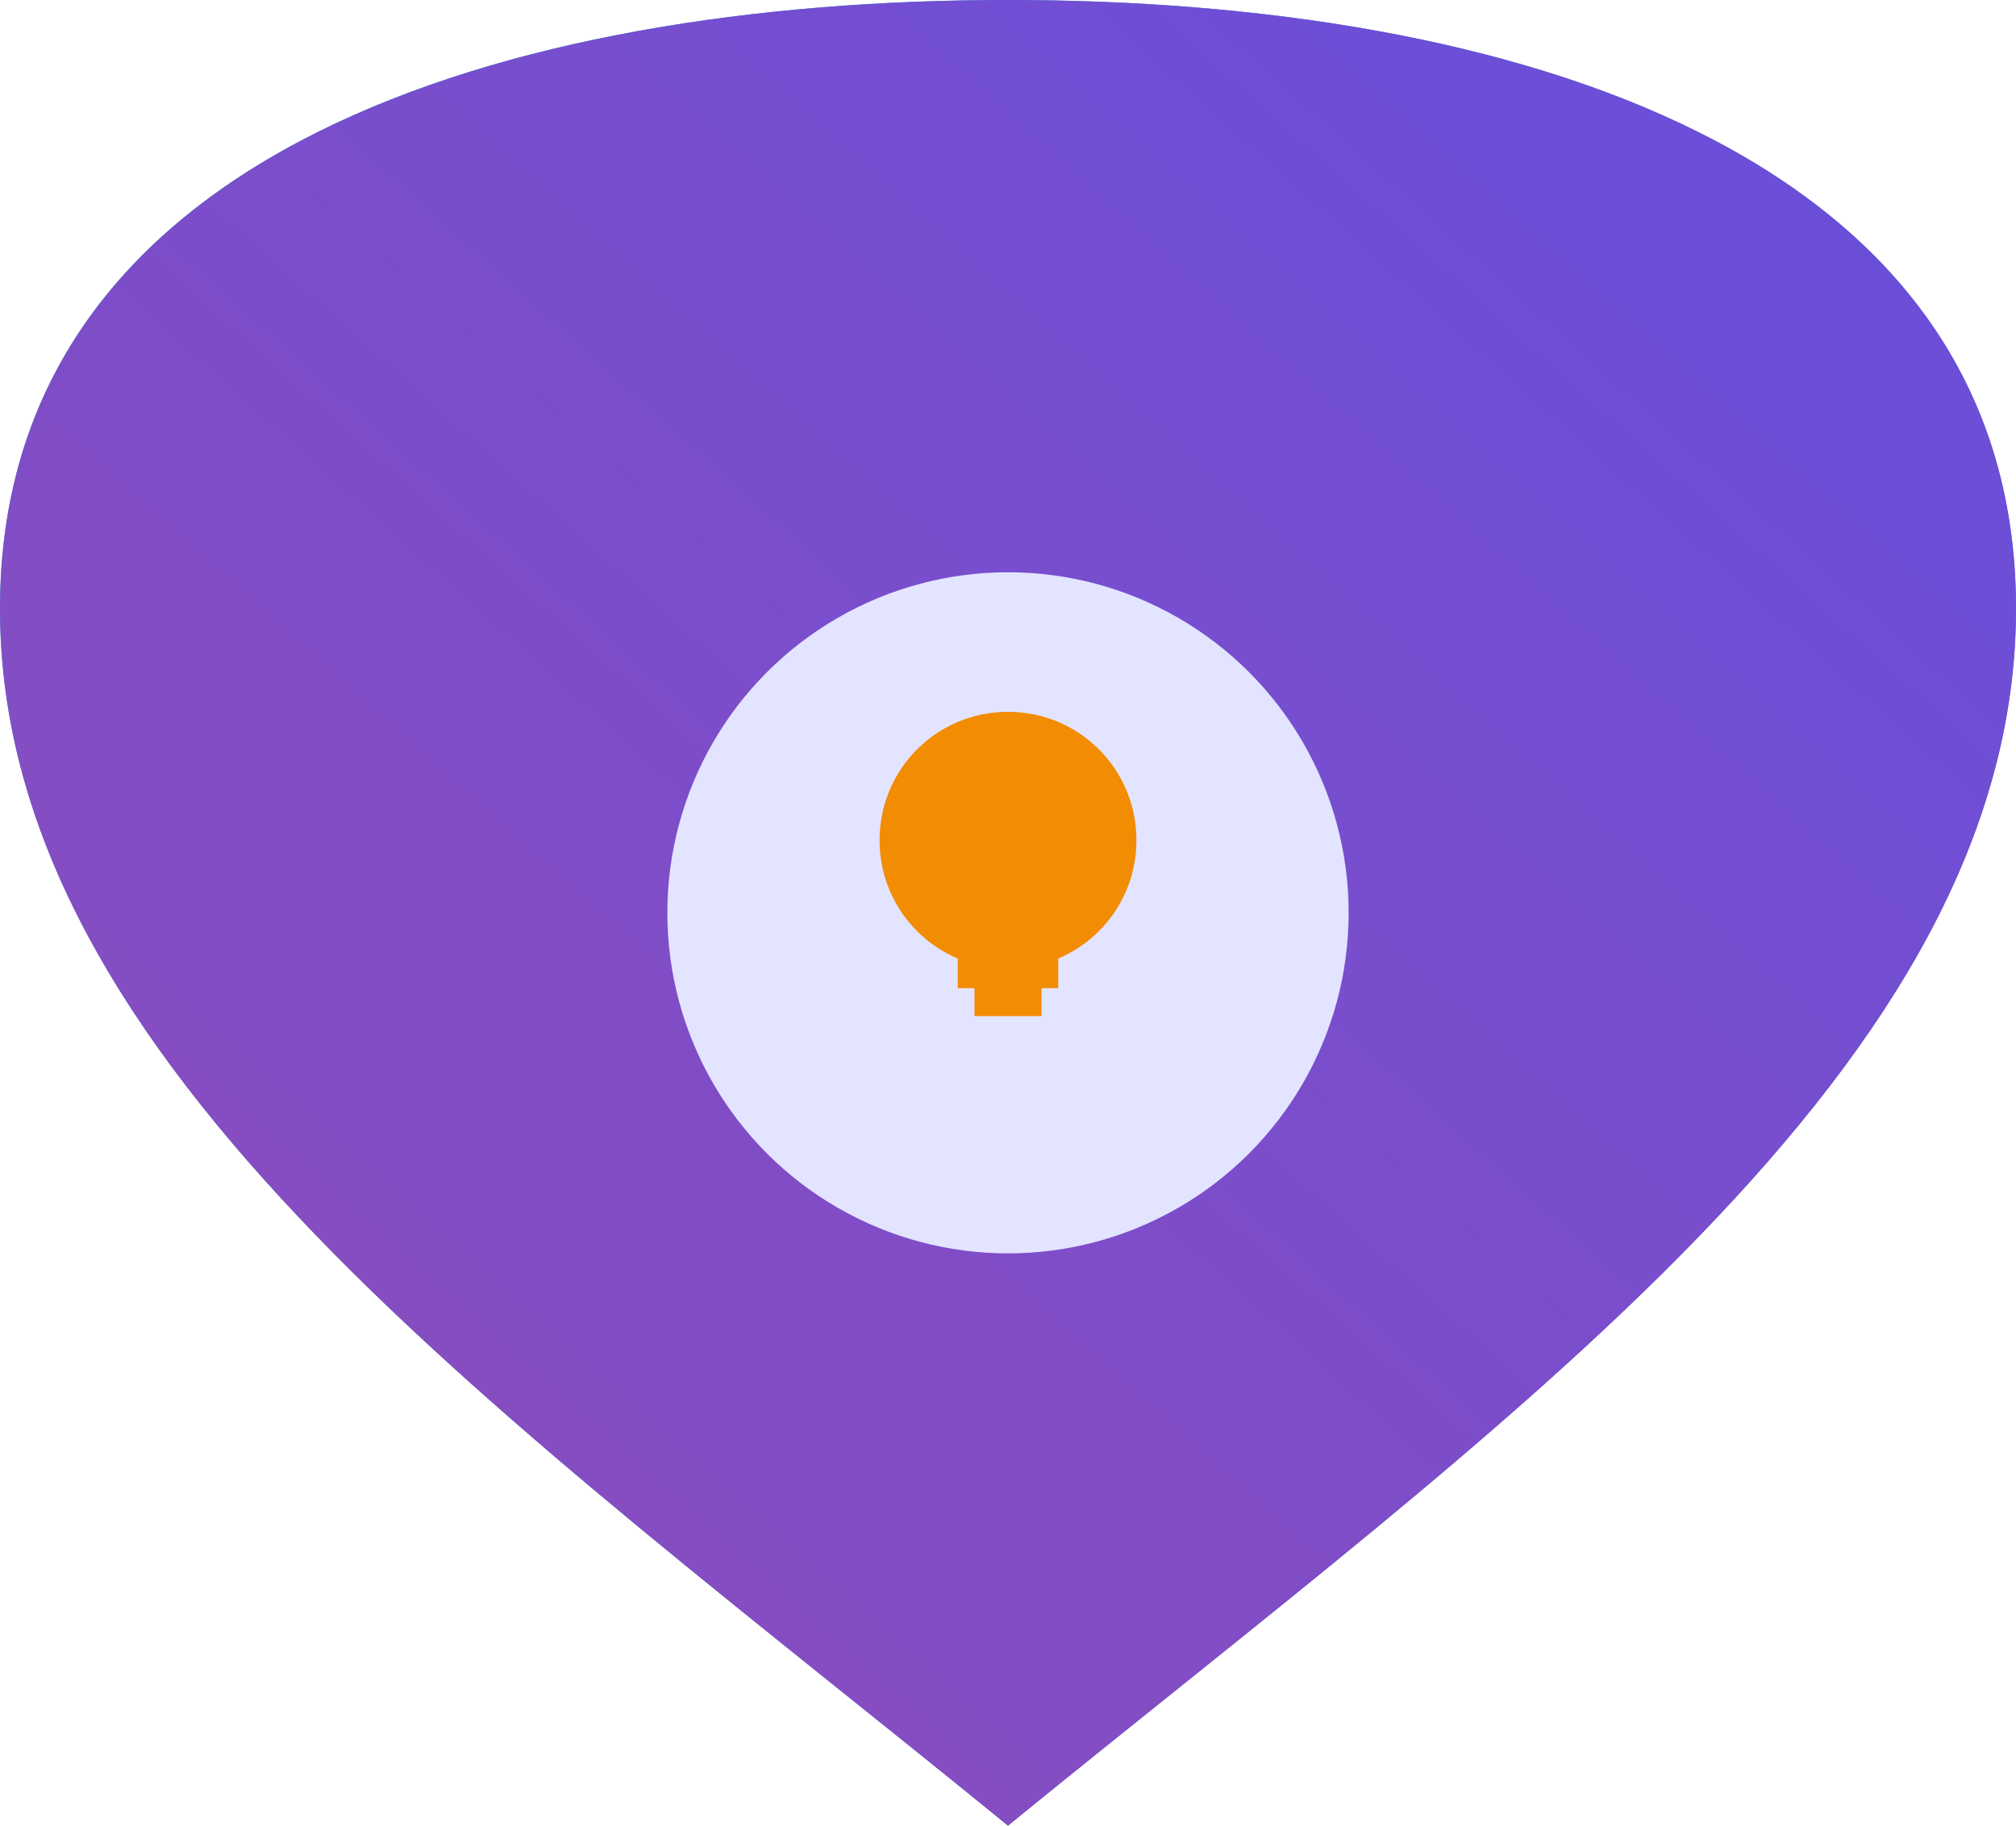 <svg width="361" height="327" viewBox="0 0 361 327" fill="none" xmlns="http://www.w3.org/2000/svg">
  <defs>
    <linearGradient id="grad1" x1="0%" y1="0%" x2="100%" y2="100%">
      <stop offset="0%" style="stop-color:#14c1c7;stop-opacity:1" />
      <stop offset="100%" style="stop-color:#674edc;stop-opacity:1" />
    </linearGradient>
    <linearGradient id="grad2" x1="100%" y1="0%" x2="0%" y2="100%">
      <stop offset="0%" style="stop-color:#674edc;stop-opacity:1" />
      <stop offset="100%" style="stop-color:#904db9;stop-opacity:1" />
    </linearGradient>
  </defs>
  <path d="M180.5,0 C270,0 361,27 361,109 C361,191 270,254 180.5,327 C91,254 0,191 0,109 C0,27 91,0 180.5,0 Z" fill="url(#grad1)" />
  <path d="M180.5,0 C270,0 361,27 361,109 C361,191 270,254 180.5,327 C91,254 0,191 0,109 C0,27 91,0 180.5,0 Z" fill="url(#grad2)" />
  <circle cx="180.5" cy="163.5" r="61" fill="#e3e4ff" />
  <path d="M180.5,127.5 C167.75,127.5 157.5,137.75 157.5,150.5 C157.5,163.25 167.75,173.5 180.5,173.5 C193.25,173.5 203.5,163.25 203.5,150.5 C203.5,137.75 193.25,127.5 180.5,127.5 Z" fill="#f28c03" />
  <rect x="174.5" y="150" width="12" height="32" fill="#f28c03" />
  <rect x="171.5" y="165" width="18" height="12" fill="#f28c03" />
</svg>
